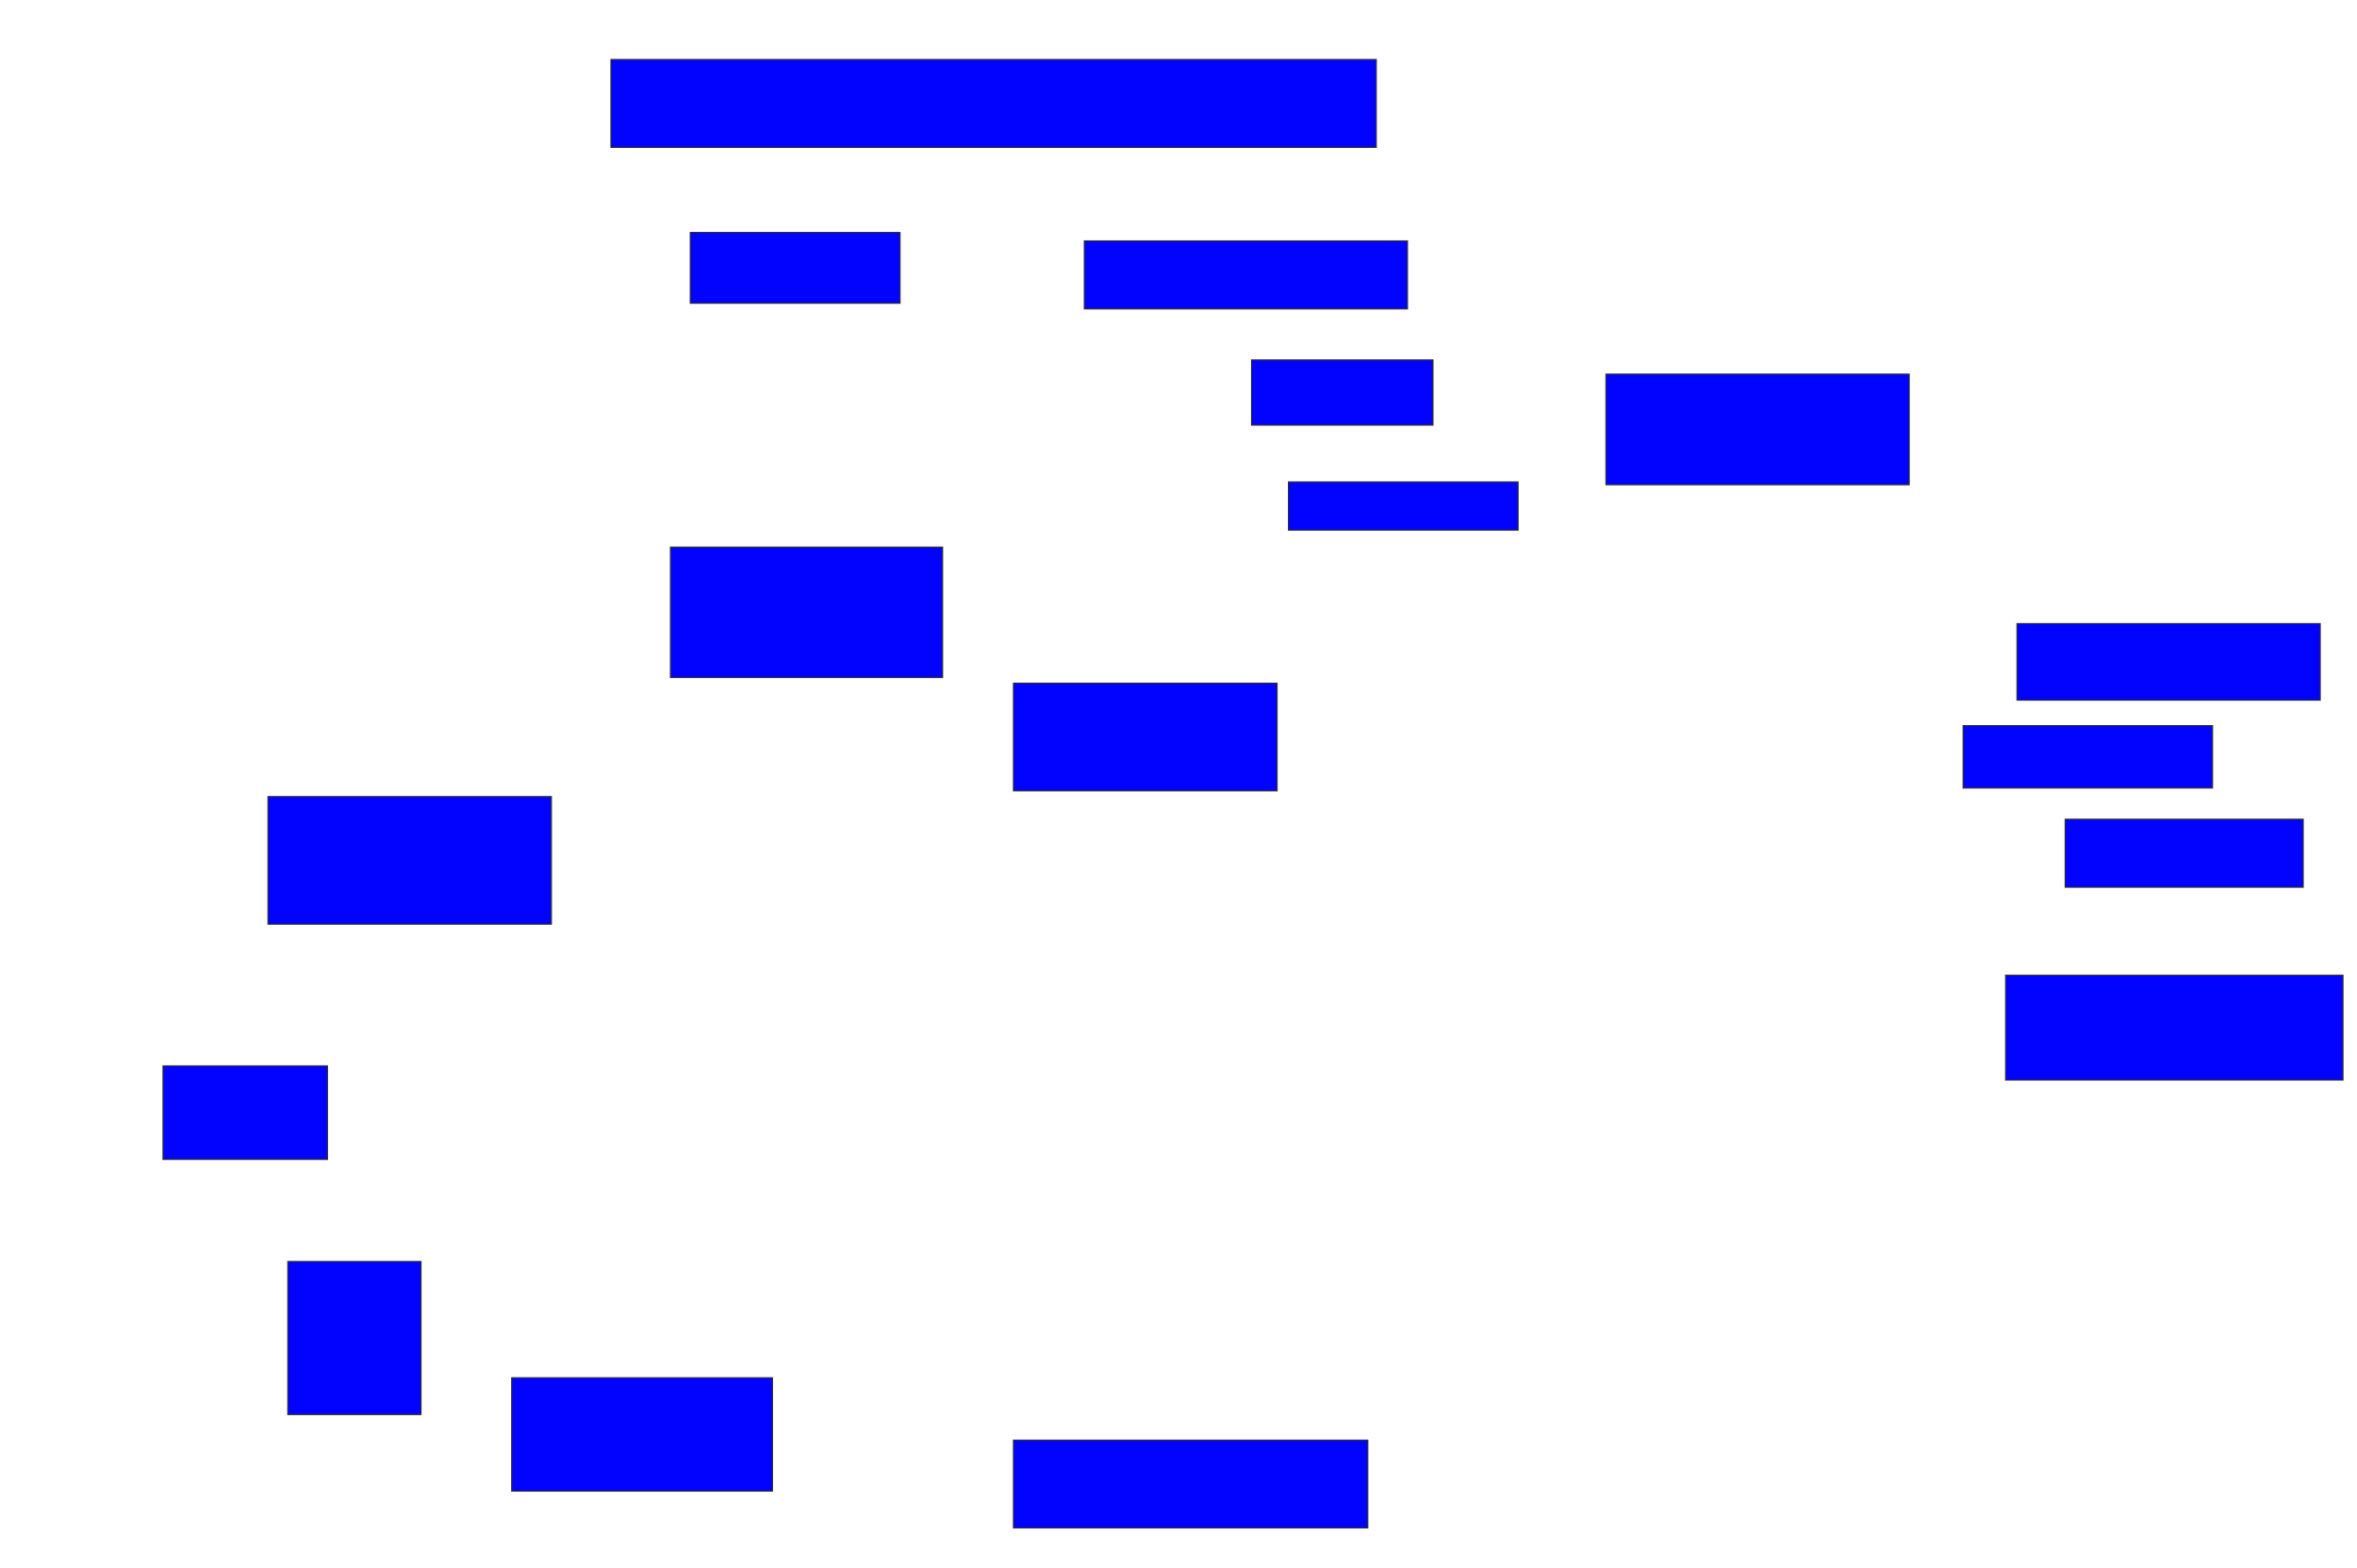 <svg xmlns="http://www.w3.org/2000/svg" width="2132" height="1418">
 <!-- Created with Image Occlusion Enhanced -->
 <g>
  <title>Labels</title>
 </g>
 <g>
  <title>Masks</title>
  <rect id="9baaf38b54284a43a8b0d0d2ecbe01e1-ao-1" height="79.487" width="692.308" y="53.795" x="552.615" stroke="#2D2D2D" fill="#0203ff"/>
  <rect id="9baaf38b54284a43a8b0d0d2ecbe01e1-ao-2" height="64.103" width="189.744" y="210.205" x="624.41" stroke="#2D2D2D" fill="#0203ff"/>
  <rect id="9baaf38b54284a43a8b0d0d2ecbe01e1-ao-3" height="61.538" width="292.308" y="217.897" x="980.821" stroke="#2D2D2D" fill="#0203ff"/>
  <rect id="9baaf38b54284a43a8b0d0d2ecbe01e1-ao-4" height="58.974" width="164.103" y="325.59" x="1132.103" stroke="#2D2D2D" fill="#0203ff"/>
  <rect id="9baaf38b54284a43a8b0d0d2ecbe01e1-ao-5" height="43.59" width="207.692" y="435.846" x="1165.436" stroke="#2D2D2D" fill="#0203ff"/>
  <rect id="9baaf38b54284a43a8b0d0d2ecbe01e1-ao-6" height="100" width="274.359" y="338.41" x="1452.615" stroke="#2D2D2D" fill="#0203ff"/>
  <rect id="9baaf38b54284a43a8b0d0d2ecbe01e1-ao-7" height="69.231" width="274.359" y="564.051" x="1824.41" stroke="#2D2D2D" fill="#0203ff"/>
  <rect stroke="#2D2D2D" id="9baaf38b54284a43a8b0d0d2ecbe01e1-ao-8" height="56.41" width="225.641" y="656.359" x="1775.692" fill="#0203ff"/>
  <rect id="9baaf38b54284a43a8b0d0d2ecbe01e1-ao-9" height="61.538" width="215.385" y="740.974" x="1868" stroke-linecap="null" stroke-linejoin="null" stroke-dasharray="null" stroke="#2D2D2D" fill="#0203ff"/>
  <rect id="9baaf38b54284a43a8b0d0d2ecbe01e1-ao-10" height="94.872" width="305.128" y="882" x="1814.154" stroke-linecap="null" stroke-linejoin="null" stroke-dasharray="null" stroke="#2D2D2D" fill="#0203ff"/>
  
  <rect id="9baaf38b54284a43a8b0d0d2ecbe01e1-ao-12" height="79.487" width="320.513" y="1302.513" x="916.718" stroke-linecap="null" stroke-linejoin="null" stroke-dasharray="null" stroke="#2D2D2D" fill="#0203ff"/>
  <rect id="9baaf38b54284a43a8b0d0d2ecbe01e1-ao-13" height="102.564" width="235.897" y="1246.102" x="462.872" stroke-linecap="null" stroke-linejoin="null" stroke-dasharray="null" stroke="#2D2D2D" fill="#0203ff"/>
  <rect id="9baaf38b54284a43a8b0d0d2ecbe01e1-ao-14" height="138.462" width="120.513" y="1140.974" x="260.308" stroke-linecap="null" stroke-linejoin="null" stroke-dasharray="null" stroke="#2D2D2D" fill="#0203ff"/>
  <rect id="9baaf38b54284a43a8b0d0d2ecbe01e1-ao-15" height="84.615" width="148.718" y="964.051" x="147.487" stroke-linecap="null" stroke-linejoin="null" stroke-dasharray="null" stroke="#2D2D2D" fill="#0203ff"/>
  <rect id="9baaf38b54284a43a8b0d0d2ecbe01e1-ao-16" height="115.385" width="256.41" y="720.461" x="242.359" stroke-linecap="null" stroke-linejoin="null" stroke-dasharray="null" stroke="#2D2D2D" fill="#0203ff"/>
  <rect id="9baaf38b54284a43a8b0d0d2ecbe01e1-ao-17" height="117.949" width="246.154" y="494.82" x="606.462" stroke-linecap="null" stroke-linejoin="null" stroke-dasharray="null" stroke="#2D2D2D" fill="#0203ff"/>
  <rect id="9baaf38b54284a43a8b0d0d2ecbe01e1-ao-18" height="97.436" width="238.462" y="617.897" x="916.718" stroke-linecap="null" stroke-linejoin="null" stroke-dasharray="null" stroke="#2D2D2D" fill="#0203ff"/>
 </g>
</svg>